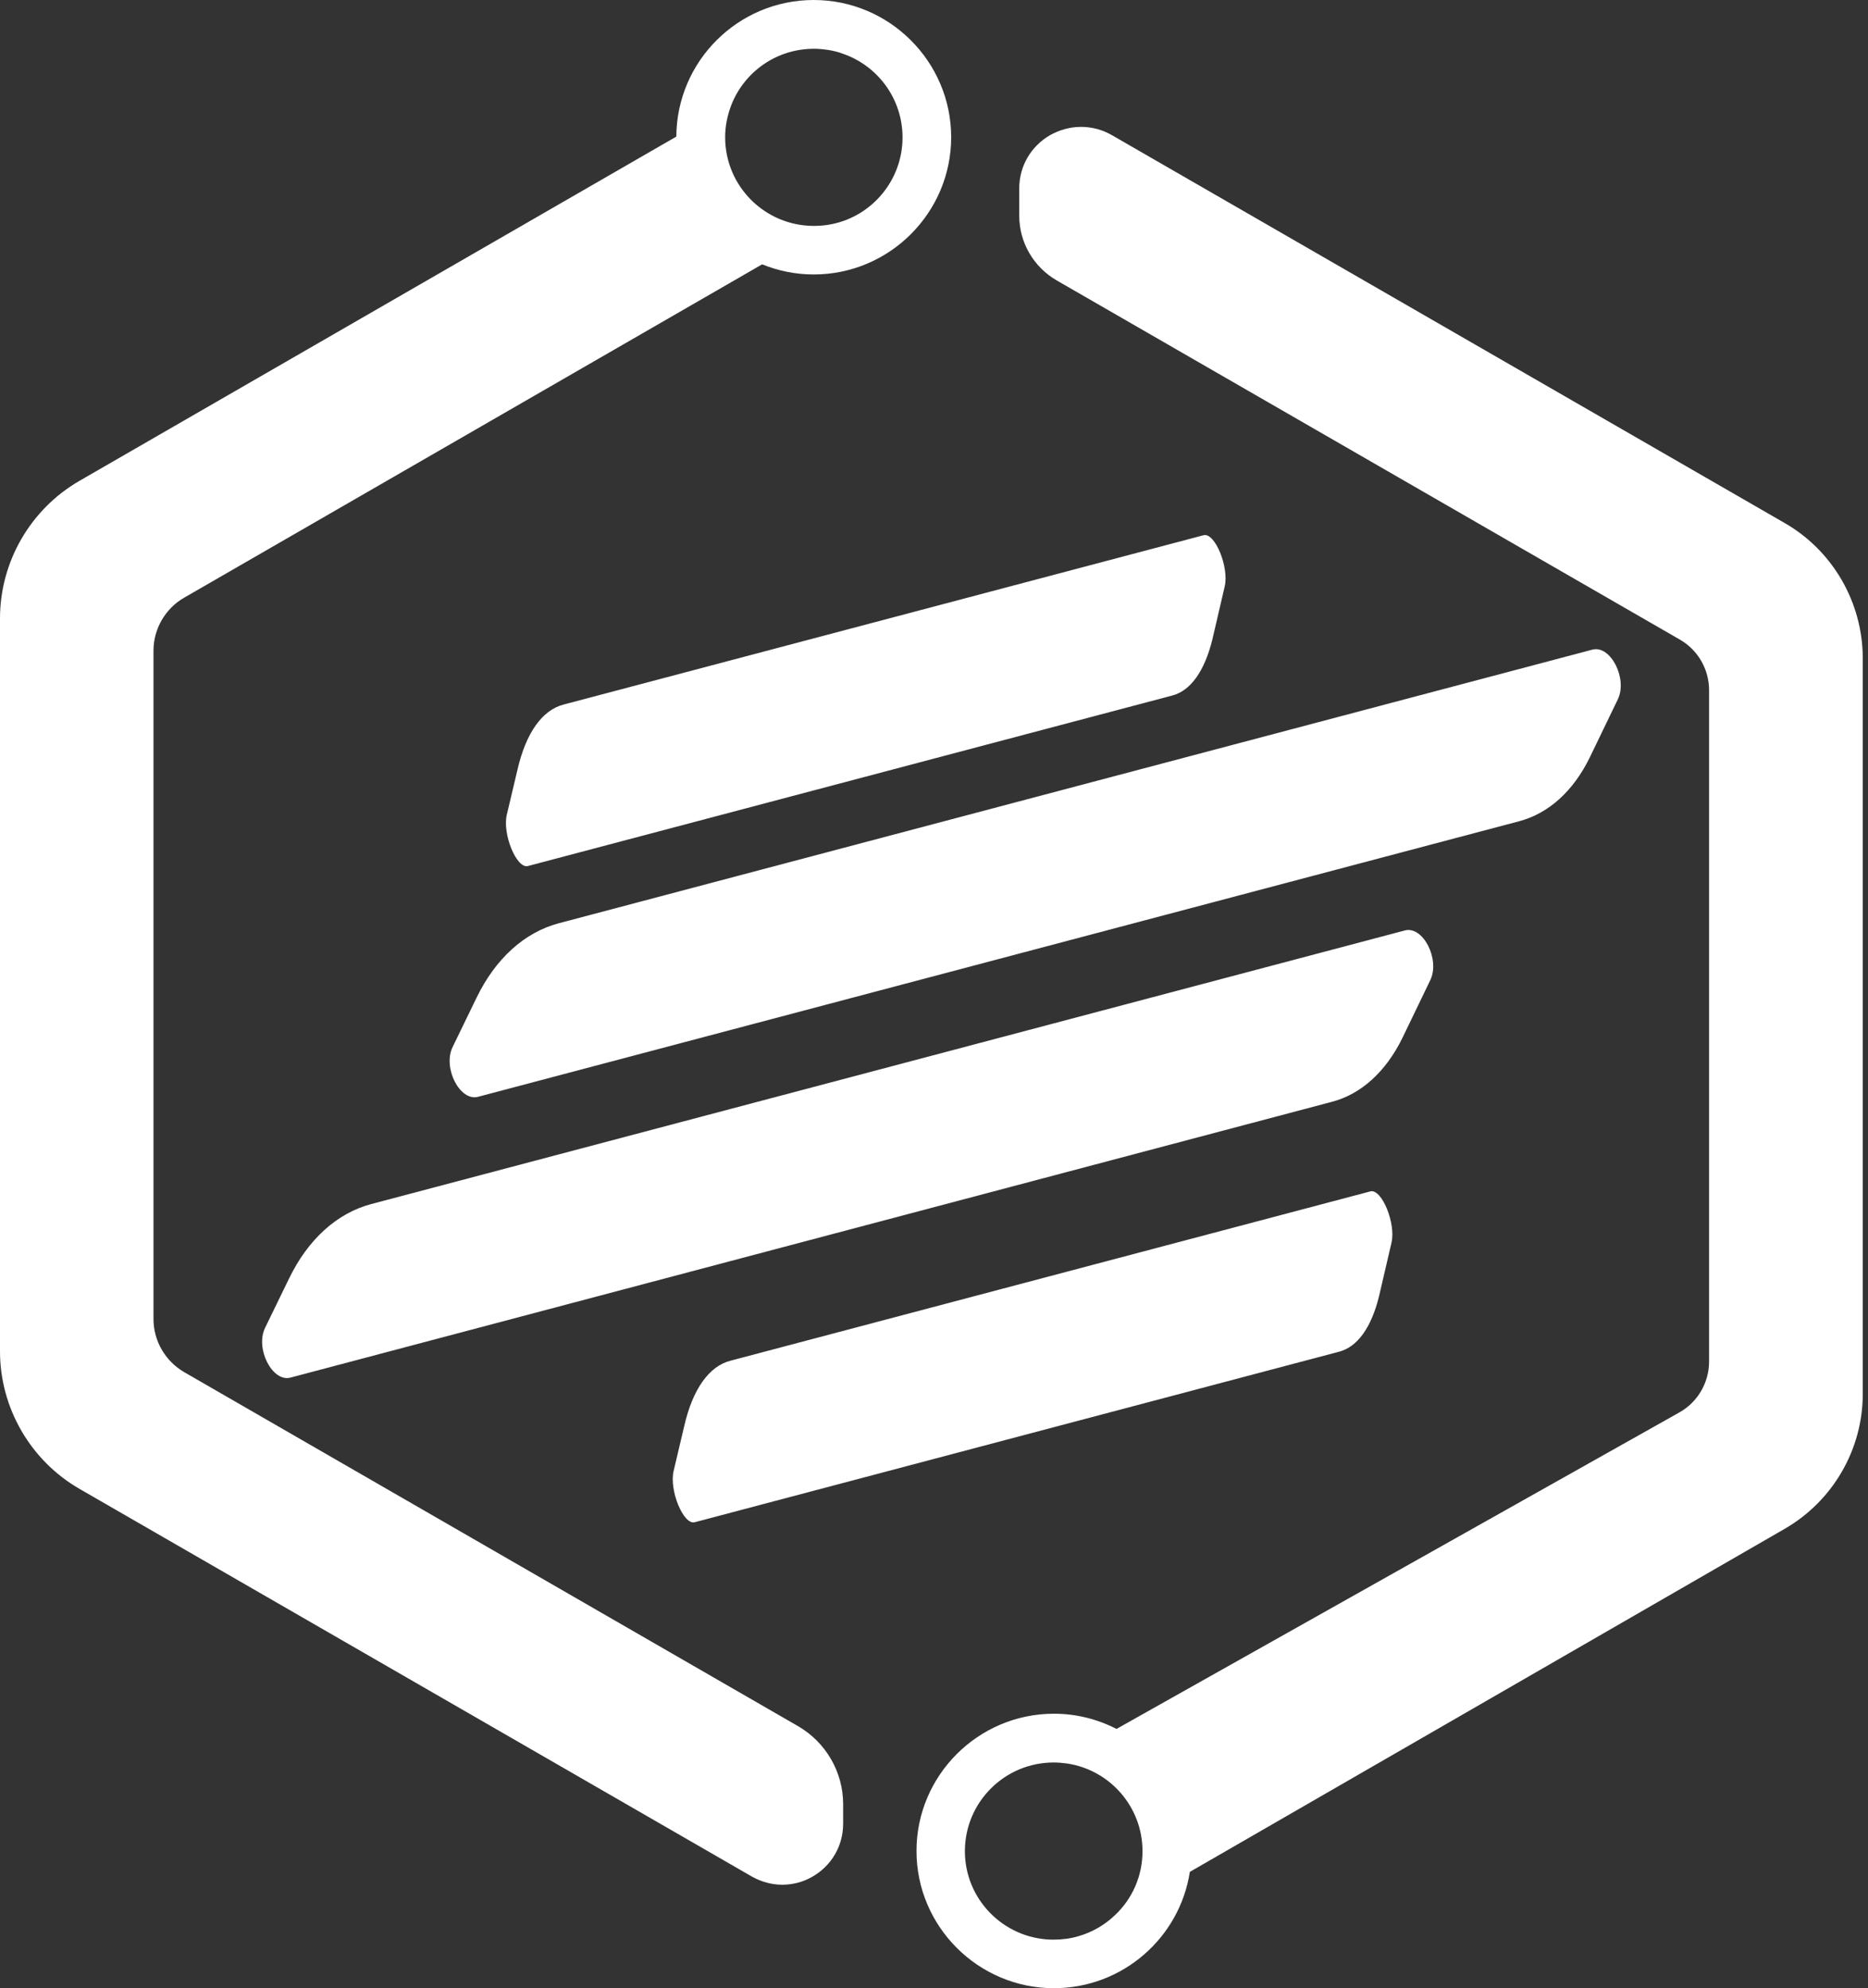 <svg width="78" height="83" viewBox="0 0 78 83" fill="none" xmlns="http://www.w3.org/2000/svg">
<rect x="0" y="0" width="78" height="83" fill="#333333" stroke="none"/>
<path d="M7.689 24.952L31.824 11.035C32.495 11.308 33.219 11.458 33.978 11.458C37.139 11.458 39.717 8.884 39.717 5.729C39.717 2.574 37.139 0 33.978 0C30.818 0 28.258 2.556 28.24 5.703L3.31 20.078C1.271 21.259 0 23.454 0 25.816V56.417C0 58.771 1.271 60.974 3.319 62.155L31.392 78.338C31.78 78.558 32.222 78.681 32.663 78.681C33.104 78.681 33.546 78.567 33.934 78.338C34.729 77.879 35.206 77.051 35.206 76.134V75.314C35.206 73.975 34.482 72.732 33.325 72.062L7.689 57.281C6.903 56.823 6.409 55.977 6.409 55.069V27.164C6.409 26.256 6.903 25.401 7.689 24.952ZM30.535 4.389C31.074 3.006 32.416 2.036 33.987 2.036C34.181 2.036 34.367 2.054 34.552 2.08C34.782 2.115 35.002 2.168 35.206 2.248C36.653 2.75 37.686 4.125 37.686 5.738C37.686 7.509 36.432 8.999 34.764 9.351C34.517 9.404 34.252 9.431 33.987 9.431C31.939 9.431 30.279 7.774 30.279 5.729C30.279 5.253 30.377 4.804 30.535 4.389Z" fill="white"/>
<path d="M74.516 21.832L46.426 5.641C46.028 5.412 45.587 5.297 45.137 5.297C44.687 5.297 44.245 5.421 43.848 5.641C43.044 6.108 42.559 6.936 42.559 7.871V9.008C42.559 10.118 43.159 11.149 44.121 11.705L70.137 26.697C70.896 27.129 71.364 27.94 71.364 28.812V56.84C71.364 57.713 70.896 58.524 70.137 58.956L46.62 72.177C45.834 71.771 44.943 71.542 44.007 71.542C40.846 71.542 38.269 74.116 38.269 77.271C38.269 80.426 40.846 83 44.007 83C46.876 83 49.259 80.894 49.683 78.144L74.525 63.821C76.537 62.658 77.782 60.507 77.782 58.189V27.464C77.773 25.146 76.529 22.986 74.516 21.832ZM46.567 79.942C46.134 80.356 45.613 80.664 45.022 80.832C44.695 80.929 44.351 80.973 43.998 80.973C43.963 80.973 43.919 80.973 43.883 80.973C41.888 80.911 40.29 79.281 40.29 77.28C40.29 75.235 41.95 73.578 43.998 73.578C44.192 73.578 44.386 73.596 44.572 73.622C46.346 73.895 47.706 75.429 47.706 77.28C47.706 78.329 47.273 79.272 46.567 79.942Z" fill="white"/>
<path d="M55.607 45.999L12.129 57.51C11.37 57.713 10.646 56.294 11.07 55.43L12.068 53.377C12.862 51.737 14.072 50.644 15.502 50.265L58.661 38.843C59.42 38.64 60.144 40.059 59.72 40.923L58.555 43.338C57.867 44.739 56.834 45.682 55.607 45.999Z" fill="white"/>
<path d="M55.925 56.426L29.008 63.548C28.541 63.671 27.94 62.226 28.126 61.415L28.576 59.511C28.929 57.986 29.609 57.034 30.5 56.805L57.222 49.736C57.69 49.613 58.29 51.059 58.105 51.87L57.584 54.108C57.266 55.413 56.684 56.224 55.925 56.426Z" fill="white"/>
<path d="M48.959 29.033L22.043 36.154C21.575 36.278 20.975 34.832 21.16 34.022L21.611 32.118C21.964 30.593 22.643 29.641 23.535 29.412L50.257 22.343C50.725 22.22 51.325 23.665 51.14 24.476L50.619 26.715C50.292 28.019 49.718 28.83 48.959 29.033Z" fill="white"/>
<path d="M63.428 34.286L19.96 45.788C19.201 45.991 18.477 44.572 18.9 43.708L19.898 41.654C20.692 40.015 21.902 38.922 23.332 38.543L66.491 27.12C67.251 26.918 67.974 28.337 67.551 29.2L66.385 31.615C65.697 33.026 64.664 33.96 63.428 34.286Z" fill="white"/>
</svg>
